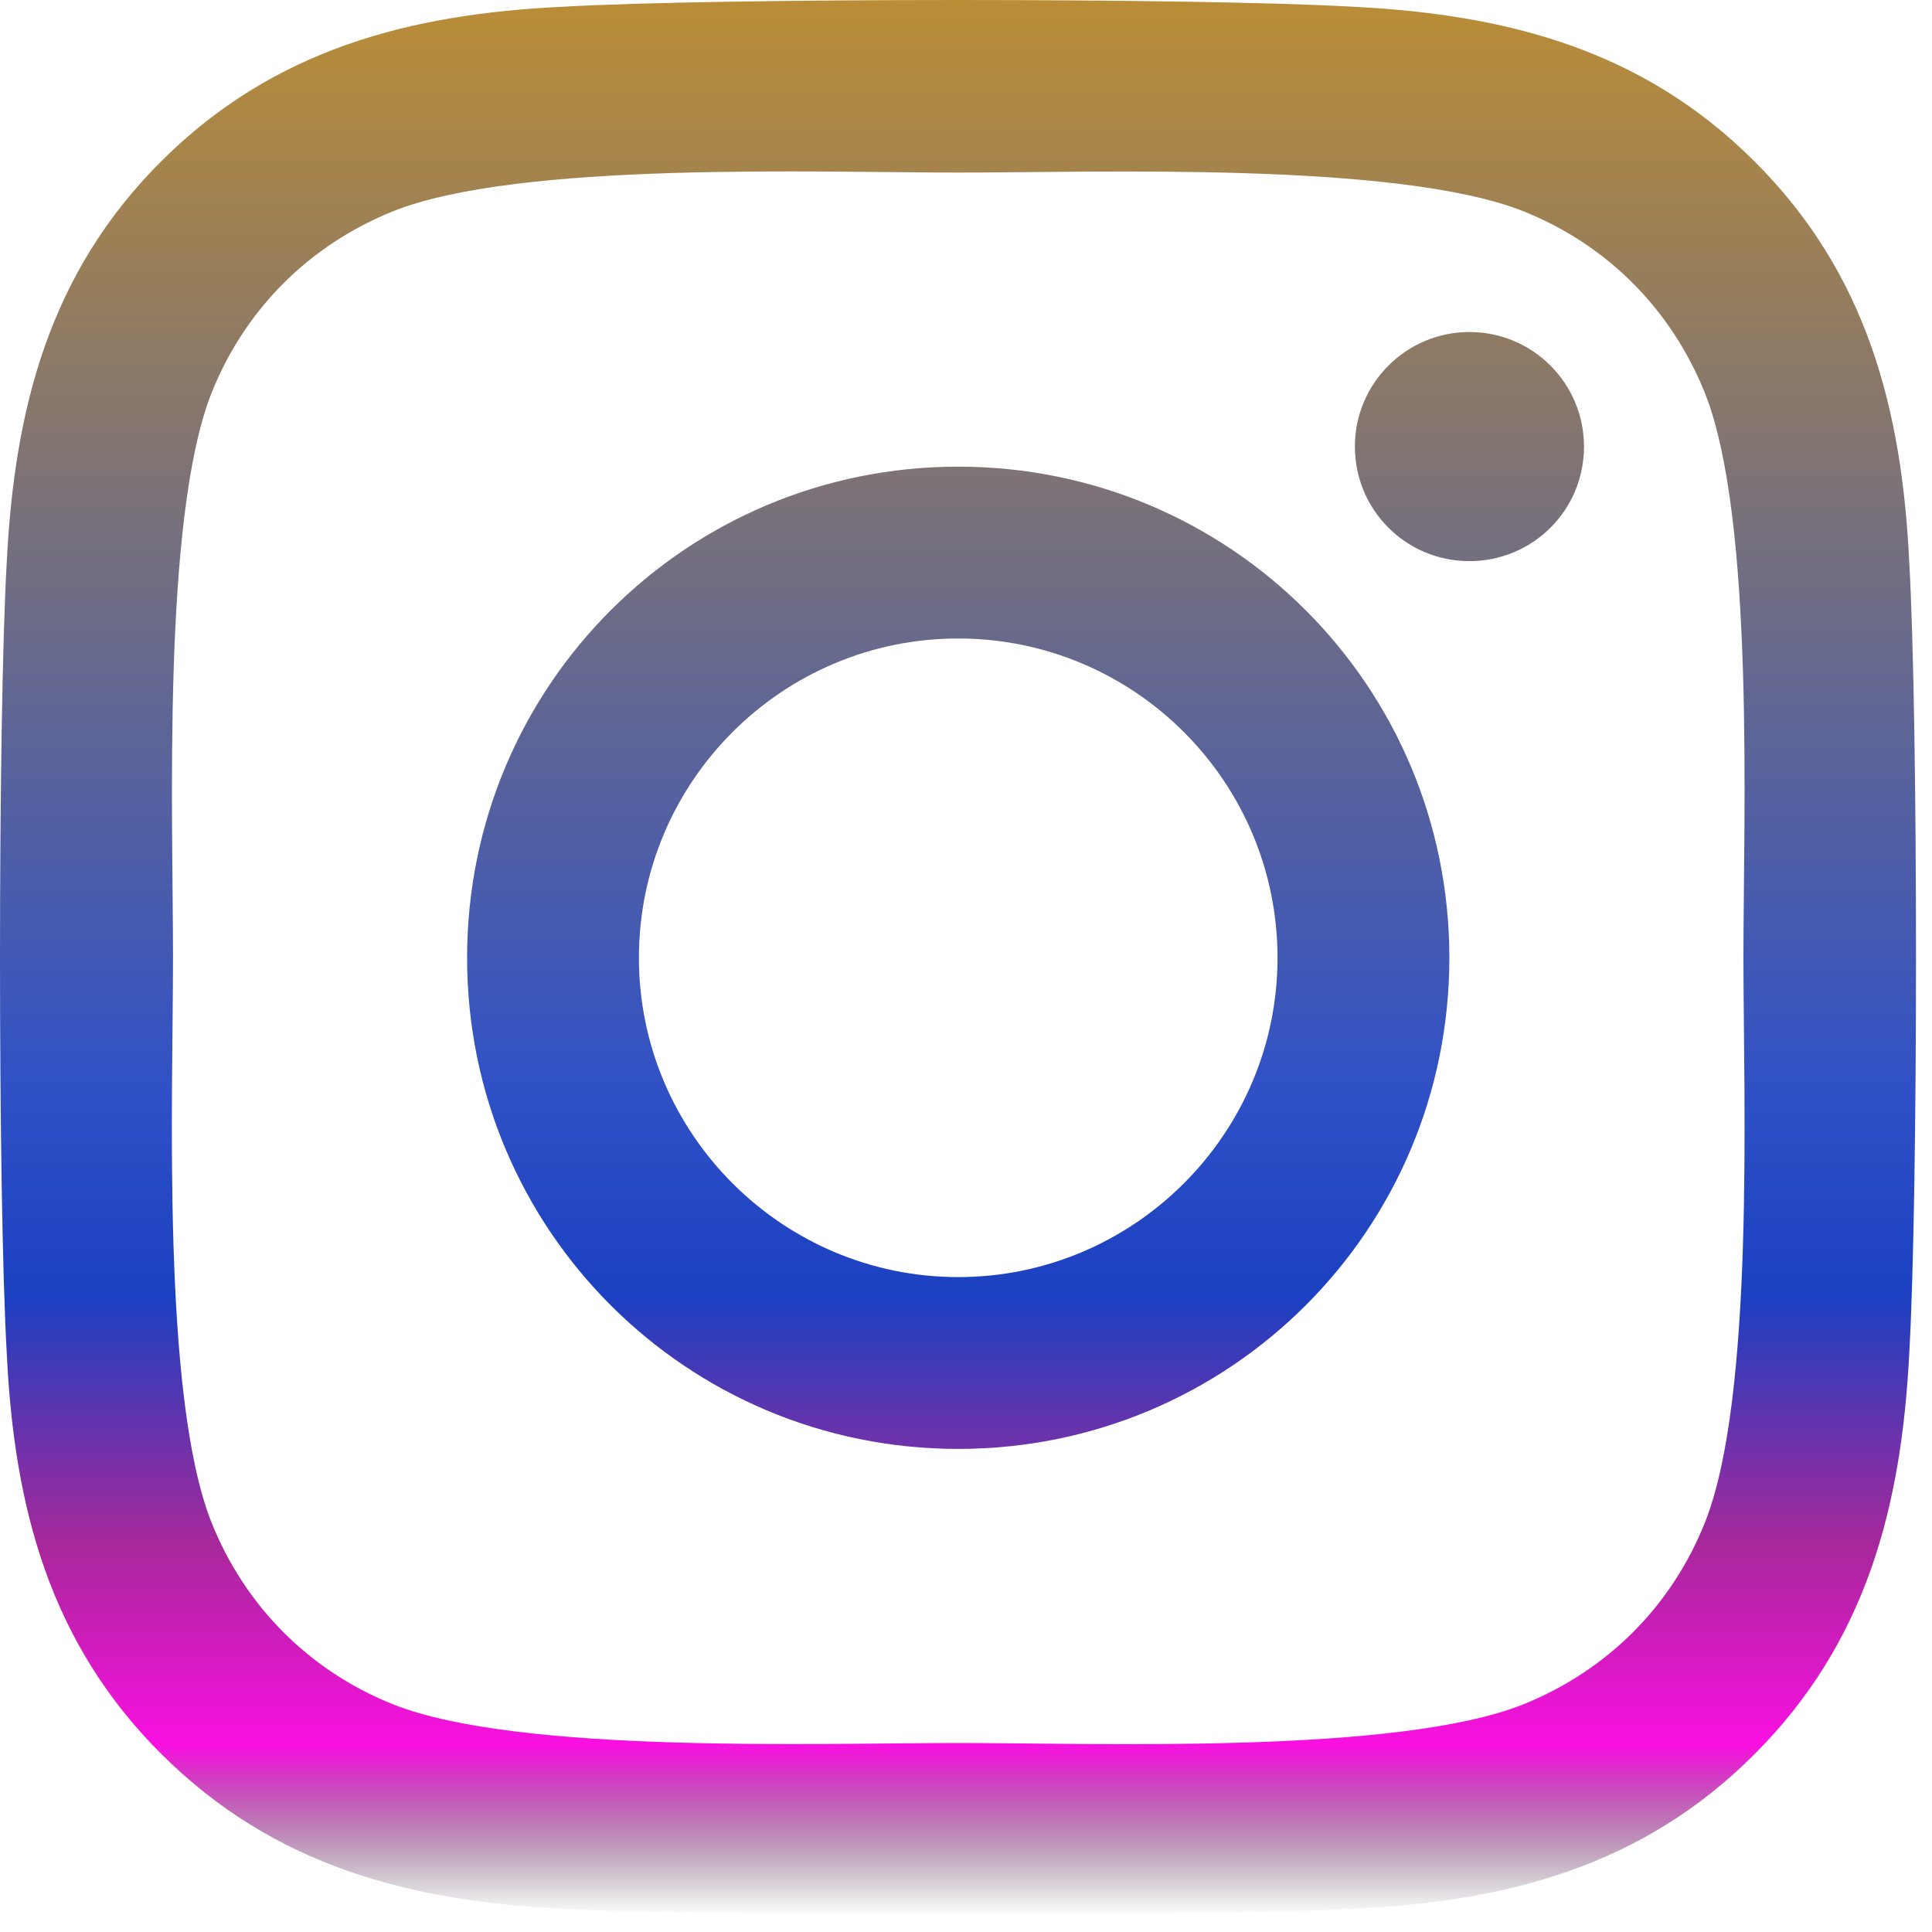 <svg width="87" height="87" viewBox="0 0 87 87" fill="none" xmlns="http://www.w3.org/2000/svg">
<path d="M43.15 21.014C30.908 21.014 21.034 30.889 21.034 43.13C21.034 55.372 30.908 65.246 43.15 65.246C55.392 65.246 65.266 55.372 65.266 43.13C65.266 30.889 55.392 21.014 43.15 21.014ZM43.15 57.509C35.239 57.509 28.771 51.061 28.771 43.13C28.771 35.2 35.219 28.752 43.15 28.752C51.08 28.752 57.528 35.2 57.528 43.13C57.528 51.061 51.061 57.509 43.15 57.509V57.509ZM71.329 20.11C71.329 22.977 69.019 25.268 66.171 25.268C63.303 25.268 61.012 22.958 61.012 20.11C61.012 17.261 63.322 14.951 66.171 14.951C69.019 14.951 71.329 17.261 71.329 20.11ZM85.977 25.345C85.65 18.435 84.071 12.314 79.009 7.271C73.966 2.228 67.845 0.65 60.935 0.303C53.813 -0.101 32.467 -0.101 25.345 0.303C18.454 0.63 12.333 2.209 7.271 7.252C2.209 12.295 0.65 18.416 0.303 25.326C-0.101 32.448 -0.101 53.794 0.303 60.916C0.63 67.826 2.209 73.947 7.271 78.99C12.333 84.033 18.435 85.611 25.345 85.958C32.467 86.362 53.813 86.362 60.935 85.958C67.845 85.63 73.966 84.052 79.009 78.99C84.052 73.947 85.63 67.826 85.977 60.916C86.381 53.794 86.381 32.467 85.977 25.345V25.345ZM76.776 68.557C75.275 72.33 72.368 75.236 68.576 76.757C62.898 79.009 49.425 78.489 43.15 78.489C36.875 78.489 23.382 78.99 17.723 76.757C13.95 75.256 11.044 72.349 9.523 68.557C7.271 62.879 7.791 49.405 7.791 43.13C7.791 36.855 7.29 23.363 9.523 17.703C11.024 13.931 13.931 11.024 17.723 9.504C23.401 7.252 36.875 7.771 43.15 7.771C49.425 7.771 62.917 7.271 68.576 9.504C72.349 11.005 75.256 13.912 76.776 17.703C79.028 23.382 78.508 36.855 78.508 43.13C78.508 49.405 79.028 62.898 76.776 68.557Z" fill="url(#paint0_linear_1_9)"/>
<defs>
<linearGradient id="paint0_linear_1_9" x1="43.14" y1="0" x2="43.14" y2="86.261" gradientUnits="userSpaceOnUse">
<stop stop-color="#BA8D36"/>
<stop offset="0.568" stop-color="#3051C6"/>
<stop offset="0.677" stop-color="#1B40C1"/>
<stop offset="0.807" stop-color="#A8289B"/>
<stop offset="0.911" stop-color="#F910E1"/>
<stop offset="1" stop-opacity="0"/>
</linearGradient>
</defs>
</svg>

